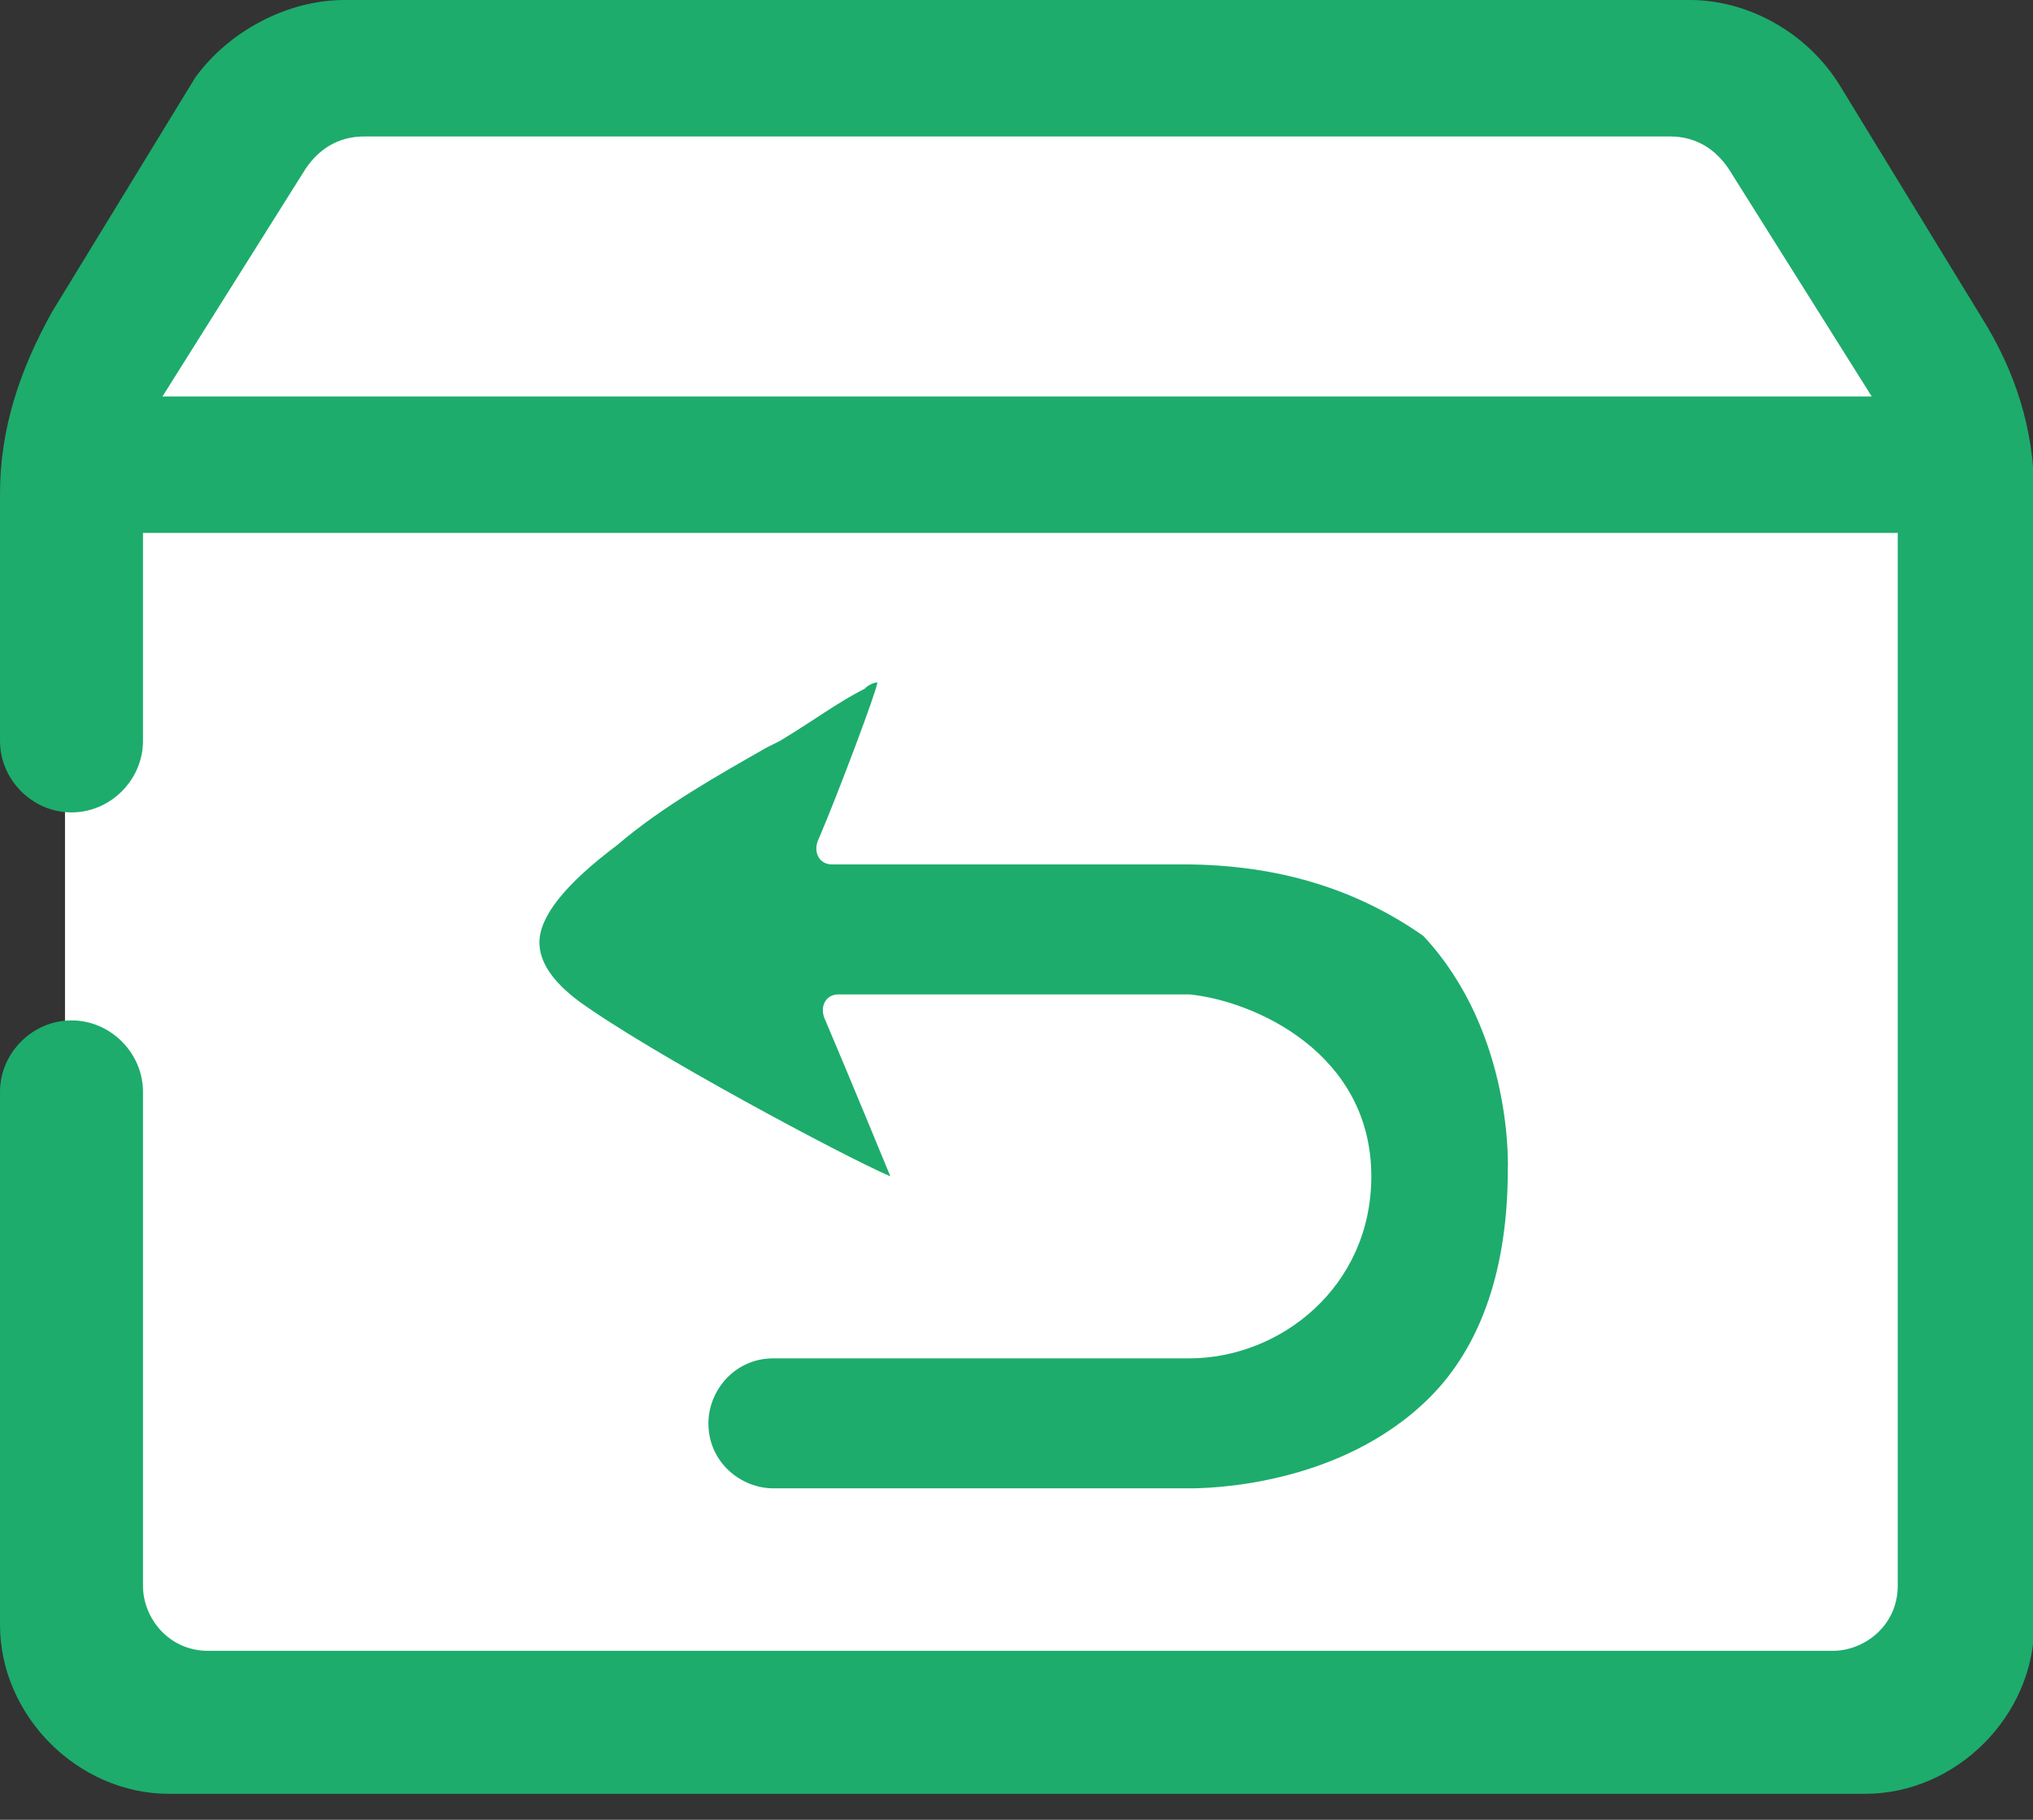 <?xml version="1.0" standalone="no"?><!DOCTYPE svg PUBLIC "-//W3C//DTD SVG 1.1//EN" "http://www.w3.org/Graphics/SVG/1.1/DTD/svg11.dtd"><svg t="1630842383313" class="icon" viewBox="0 0 1144 1024" version="1.1" xmlns="http://www.w3.org/2000/svg" p-id="4928" xmlns:xlink="http://www.w3.org/1999/xlink" width="223.438" height="200"><rect x="0" y="0" width="1144" height="1024" fill="#333333" stroke="none"/><defs><style type="text/css"></style></defs><path d="M36.571 438.857v215.771l7.314 307.2 987.429 18.286 91.429-43.886L1111.771 256l-146.286-219.429H175.543L47.543 193.829z" fill="#FFFFFF" p-id="4929"></path><path d="M665.6 486.4h-197.486c-7.314 0-10.971-7.314-7.314-14.629 10.971-25.6 32.914-84.114 32.914-87.771 0 0-3.657 0-7.314 3.657-14.629 7.314-29.257 18.286-47.543 29.257l-7.314 3.657c-25.6 14.629-58.514 32.914-84.114 54.857-29.257 21.943-43.886 40.229-43.886 54.857 0 10.971 7.314 21.943 21.943 32.914 40.229 29.257 149.943 87.771 175.543 98.743 0 0-25.6-62.171-36.571-87.771-3.657-7.314 0-14.629 7.314-14.629h197.486c36.571 3.657 102.4 32.914 102.4 102.4 0 62.171-51.2 102.4-102.4 102.4h-234.057c-21.943 0-36.571 18.286-36.571 36.571 0 21.943 18.286 36.571 36.571 36.571h234.057c7.314 0 84.114 0 135.314-51.2 29.257-29.257 43.886-73.143 43.886-128 0 0 3.657-76.8-47.543-131.657-36.571-25.6-80.457-40.229-135.314-40.229z m0 0" fill="#1DAC6C" p-id="4930"></path><path d="M1144.686 277.943c0-36.571-10.971-69.486-29.257-98.743l-80.457-131.657C1016.686 18.286 983.771 0 950.857 0H193.829C160.914 0 128 18.286 109.714 43.886L29.257 175.543C10.971 208.457 0 241.371 0 277.943v138.971c0 21.943 18.286 40.229 40.229 40.229s40.229-18.286 40.229-40.229V299.886h987.429v592.457c0 21.943-18.286 36.571-36.571 36.571h-914.286c-21.943 0-36.571-18.286-36.571-36.571v-277.943c0-21.943-18.286-40.229-40.229-40.229-21.943 0-40.229 18.286-40.229 40.229V914.286c0 51.2 43.886 95.086 95.086 95.086h954.514c51.2 0 95.086-43.886 95.086-95.086V277.943zM91.429 223.086l80.457-128c7.314-10.971 18.286-18.286 32.914-18.286h735.086c14.629 0 25.6 7.314 32.914 18.286l80.457 128H91.429z m0 0" fill="#1DAC6C" p-id="4931"></path></svg>